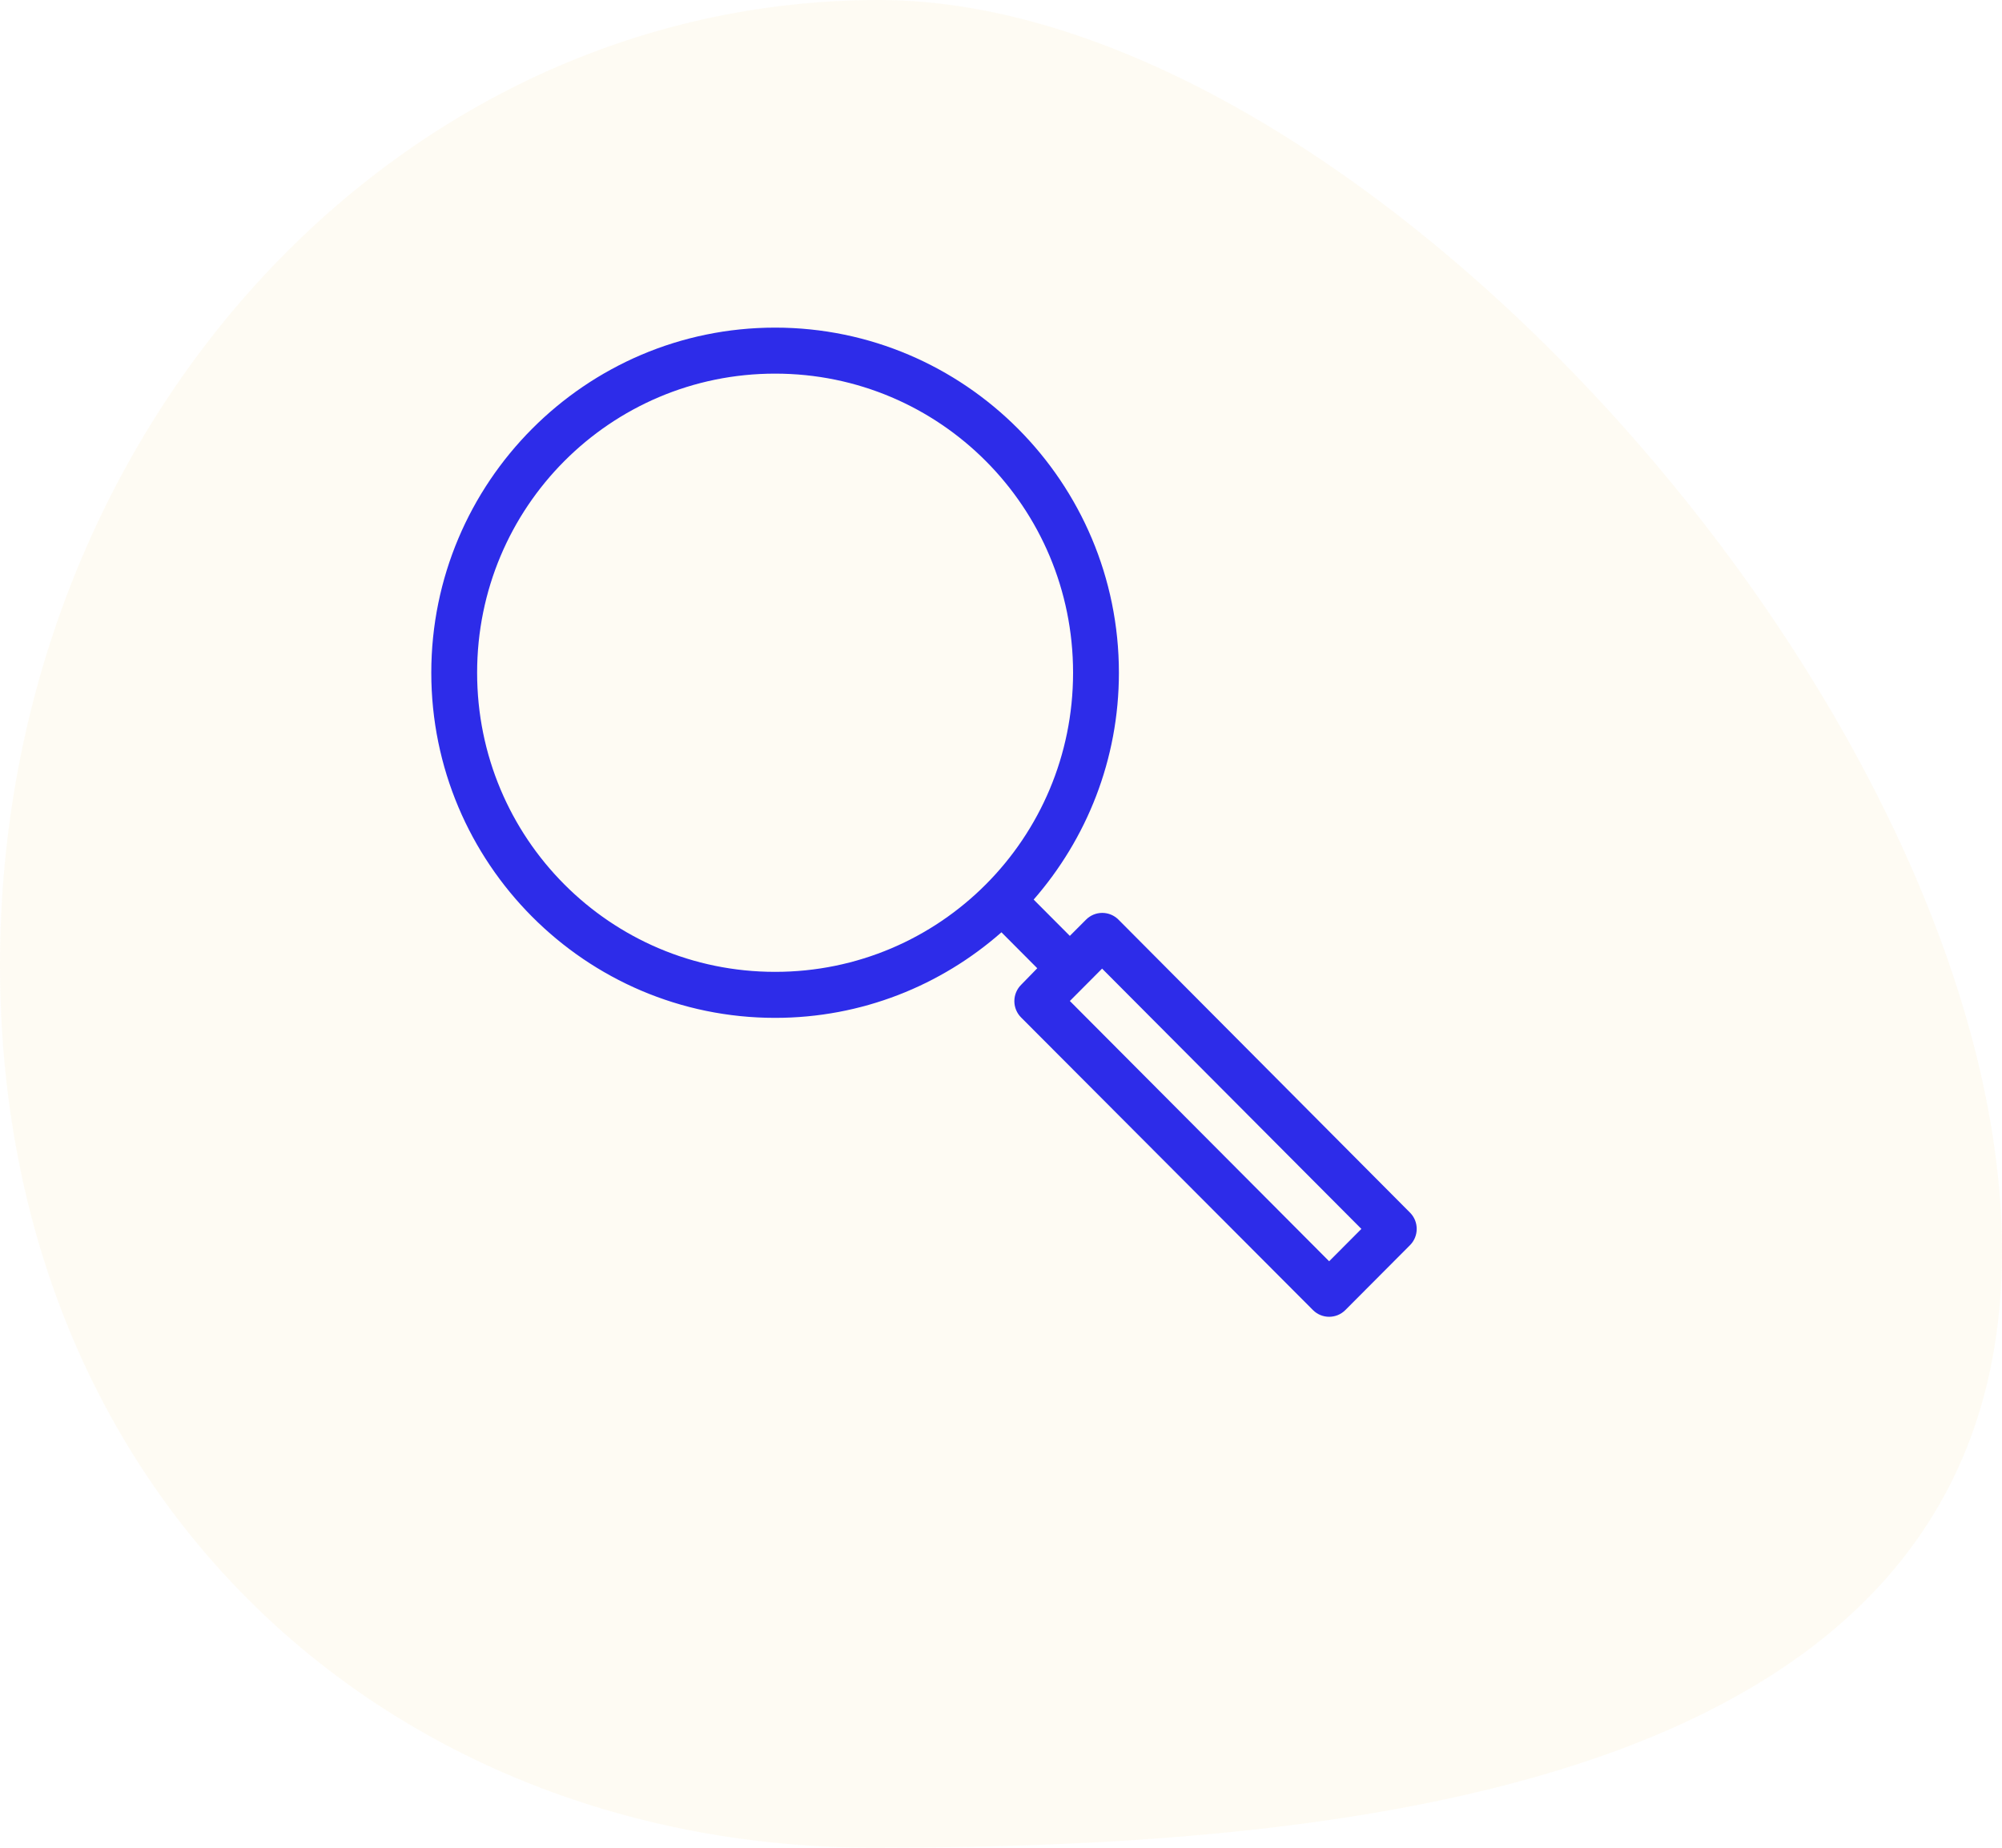 <svg xmlns="http://www.w3.org/2000/svg" xmlns:xlink="http://www.w3.org/1999/xlink" width="130" height="120" viewBox="0 0 130 120">
    <defs>
        <path id="gw96weuh9a" d="M0 0H150V150H0z"/>
    </defs>
    <g fill="none" fill-rule="evenodd" transform="translate(-8 -10)">
        <mask id="twveqqovib" fill="#fff">
            <use xlink:href="#gw96weuh9a"/>
        </mask>
        <path fill="#EEB216" d="M64.751 130C96.276 130 138 125.871 138 91.266 138 56.66 96.606 10 65.081 10S8 38.053 8 72.658C8 107.263 33.226 130 64.751 130z" mask="url(#twveqqovib)" opacity=".224"/>
        <g mask="url(#twveqqovib)">
            <path fill="#2D2CE9" fill-rule="nonzero" d="M58.332 31.277c-12.313 0-22.326 10.052-22.326 22.413s10.013 22.414 22.326 22.414c5.625 0 10.767-2.098 14.697-5.557l2.326 2.335-1.047 1.074c-.282.28-.441.663-.441 1.062 0 .4.159.782.441 1.063l18.954 19.005c.58.575 1.513.575 2.093 0l4.21-4.226c.572-.582.572-1.52 0-2.101L80.633 69.73c-.28-.284-.66-.443-1.058-.443s-.779.16-1.058.443l-1.047 1.05-2.349-2.357c3.439-3.944 5.535-9.09 5.535-14.733 0-12.36-10.013-22.413-22.325-22.413zm0 2.988c10.703 0 19.348 8.68 19.348 19.425 0 10.746-8.645 19.426-19.348 19.426-10.704 0-19.35-8.68-19.35-19.426 0-10.746 8.646-19.425 19.35-19.425zm21.232 38.64L96.401 89.81l-2.093 2.102-16.837-16.904 2.093-2.102z"/>
        </g>
    </g>
</svg>
